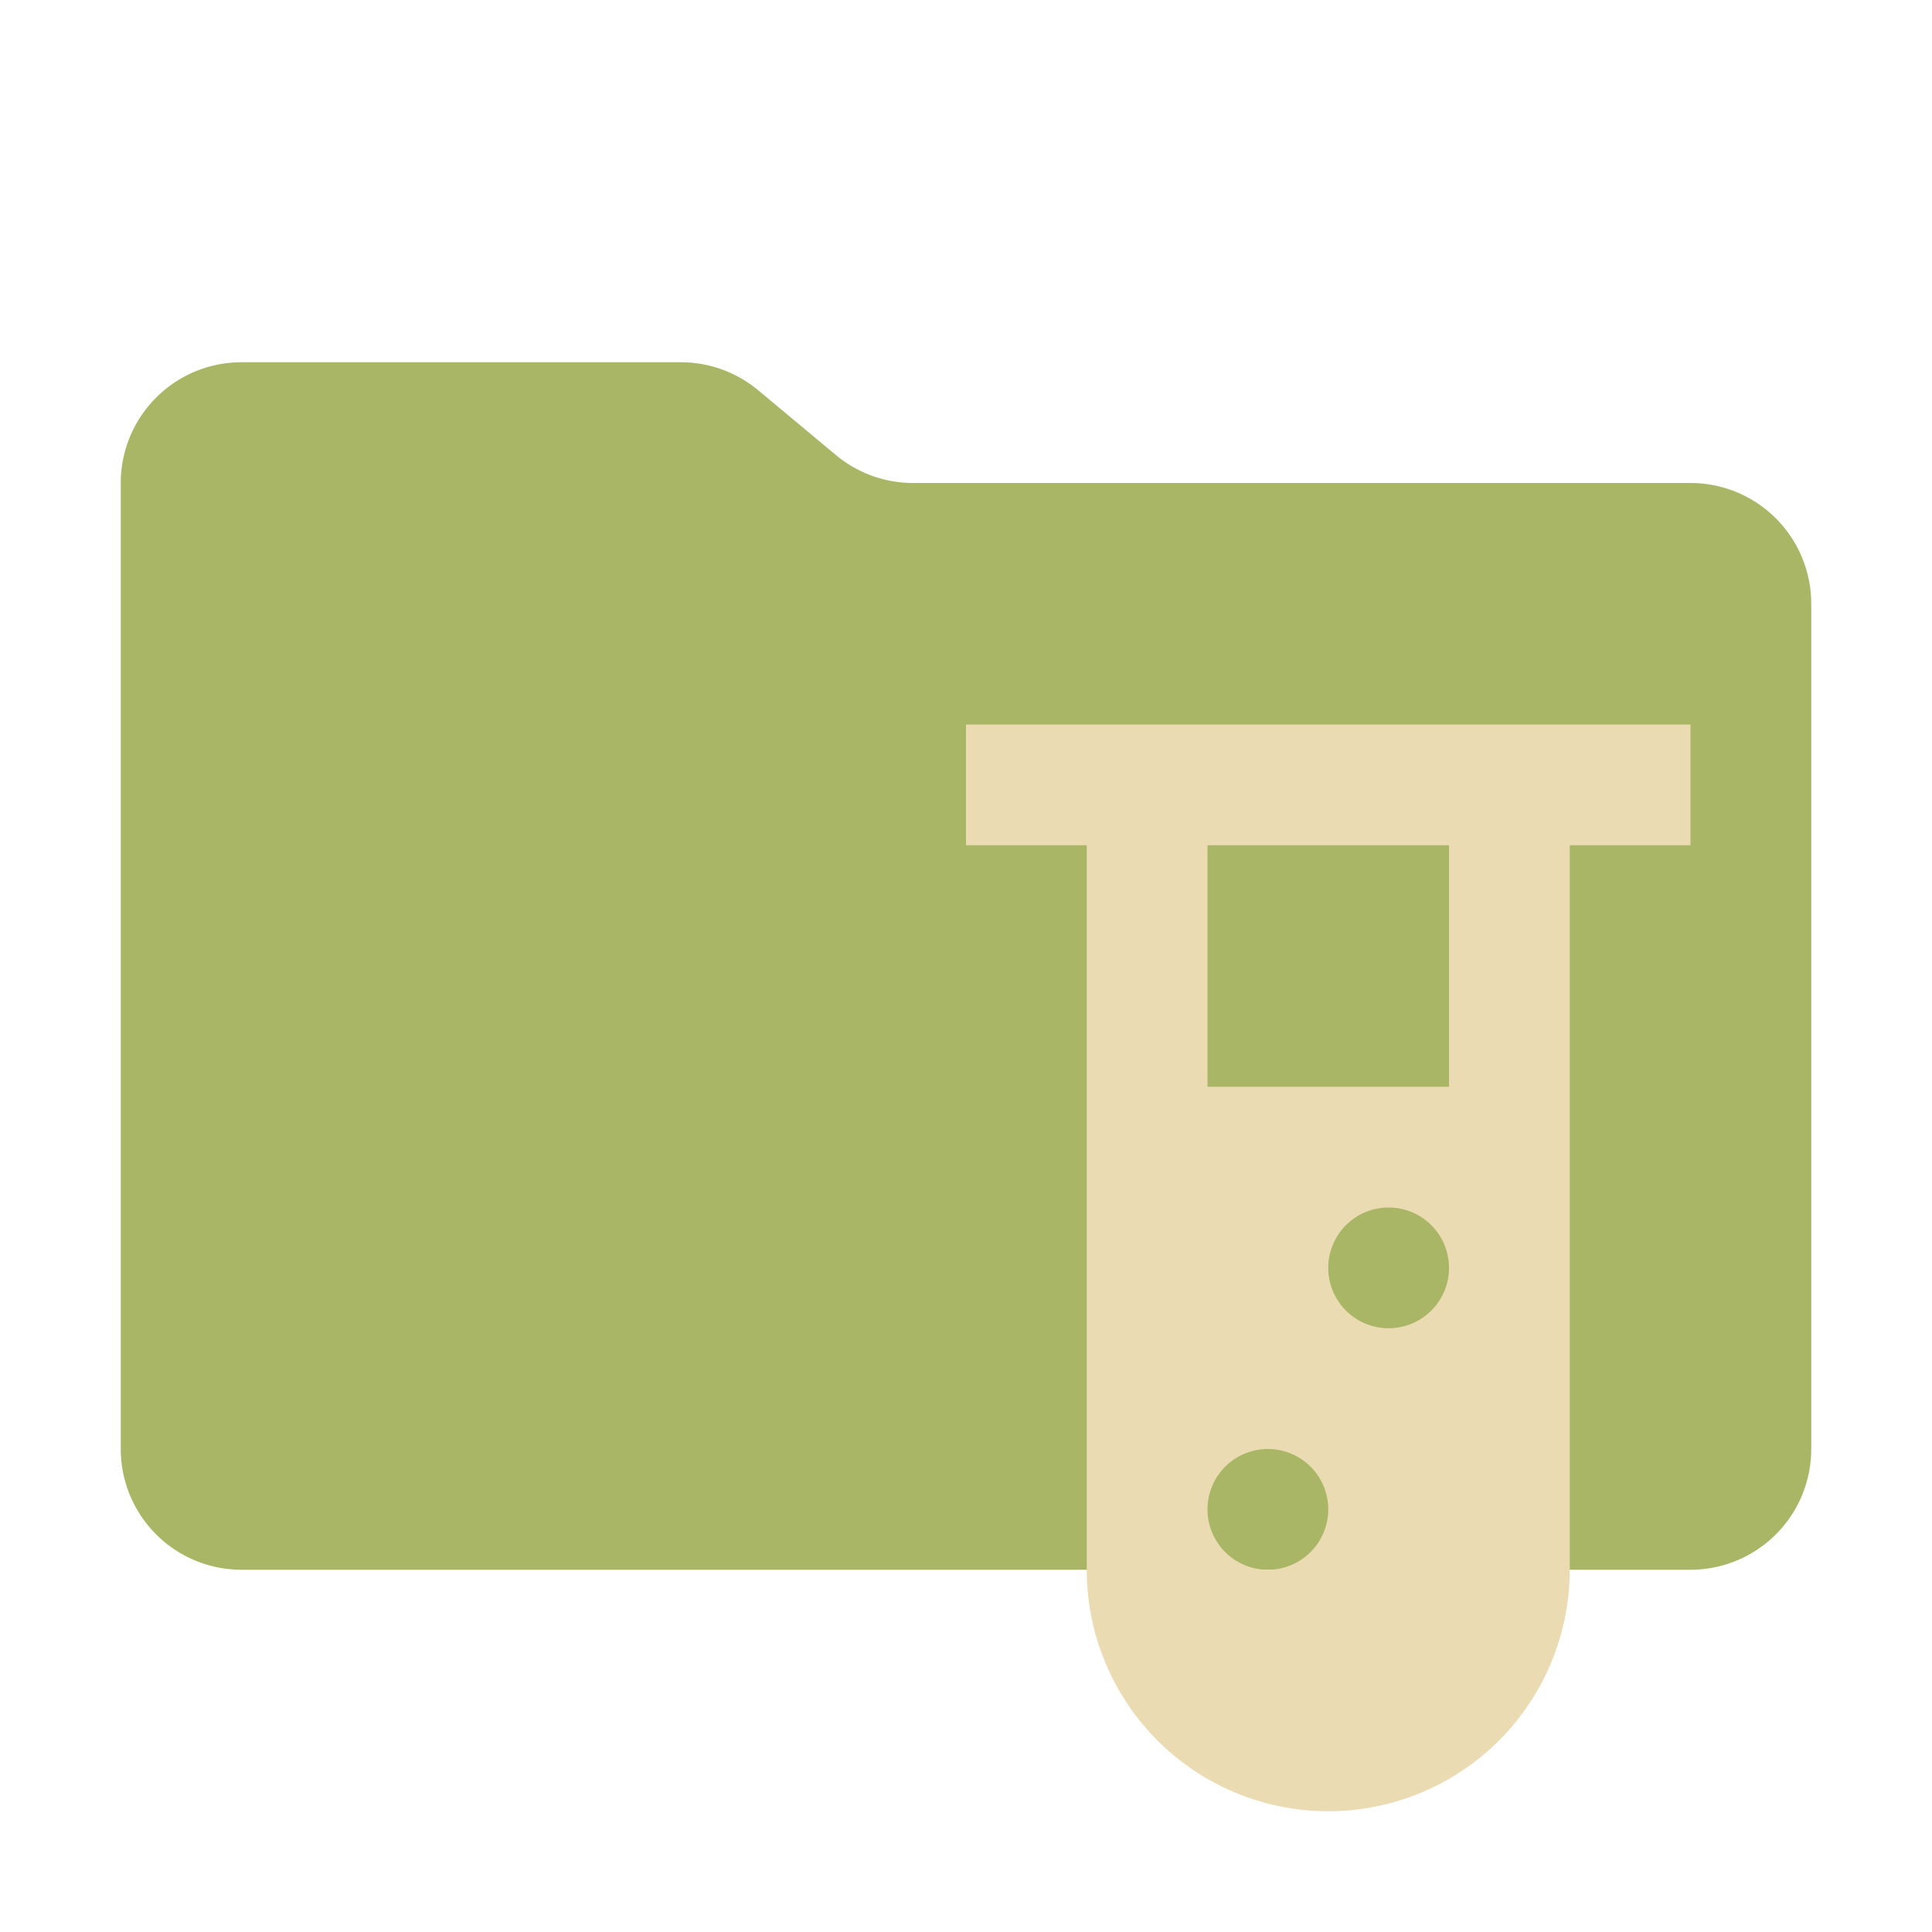 <svg xmlns="http://www.w3.org/2000/svg" viewBox="0 0 32 32">
  <path d="M13.844,7.536l-1.287-1.073A2,2,0,0,0,11.276,6H4A2,2,0,0,0,2,8V24a2,2,0,0,0,2,2H28a2,2,0,0,0,2-2V10a2,2,0,0,0-2-2H15.124A2,2,0,0,1,13.844,7.536Z" style="fill: #a9b665"/>
  <path d="M16,12v2h2V26a4,4,0,0,0,8,0V14h2V12Zm5,14a1,1,0,1,1,1-1A1,1,0,0,1,21,26Zm2-4a1,1,0,1,1,1-1A1,1,0,0,1,23,22Zm1-4H20V14h4Z" style="fill: #ebdbb2"/>
</svg>
